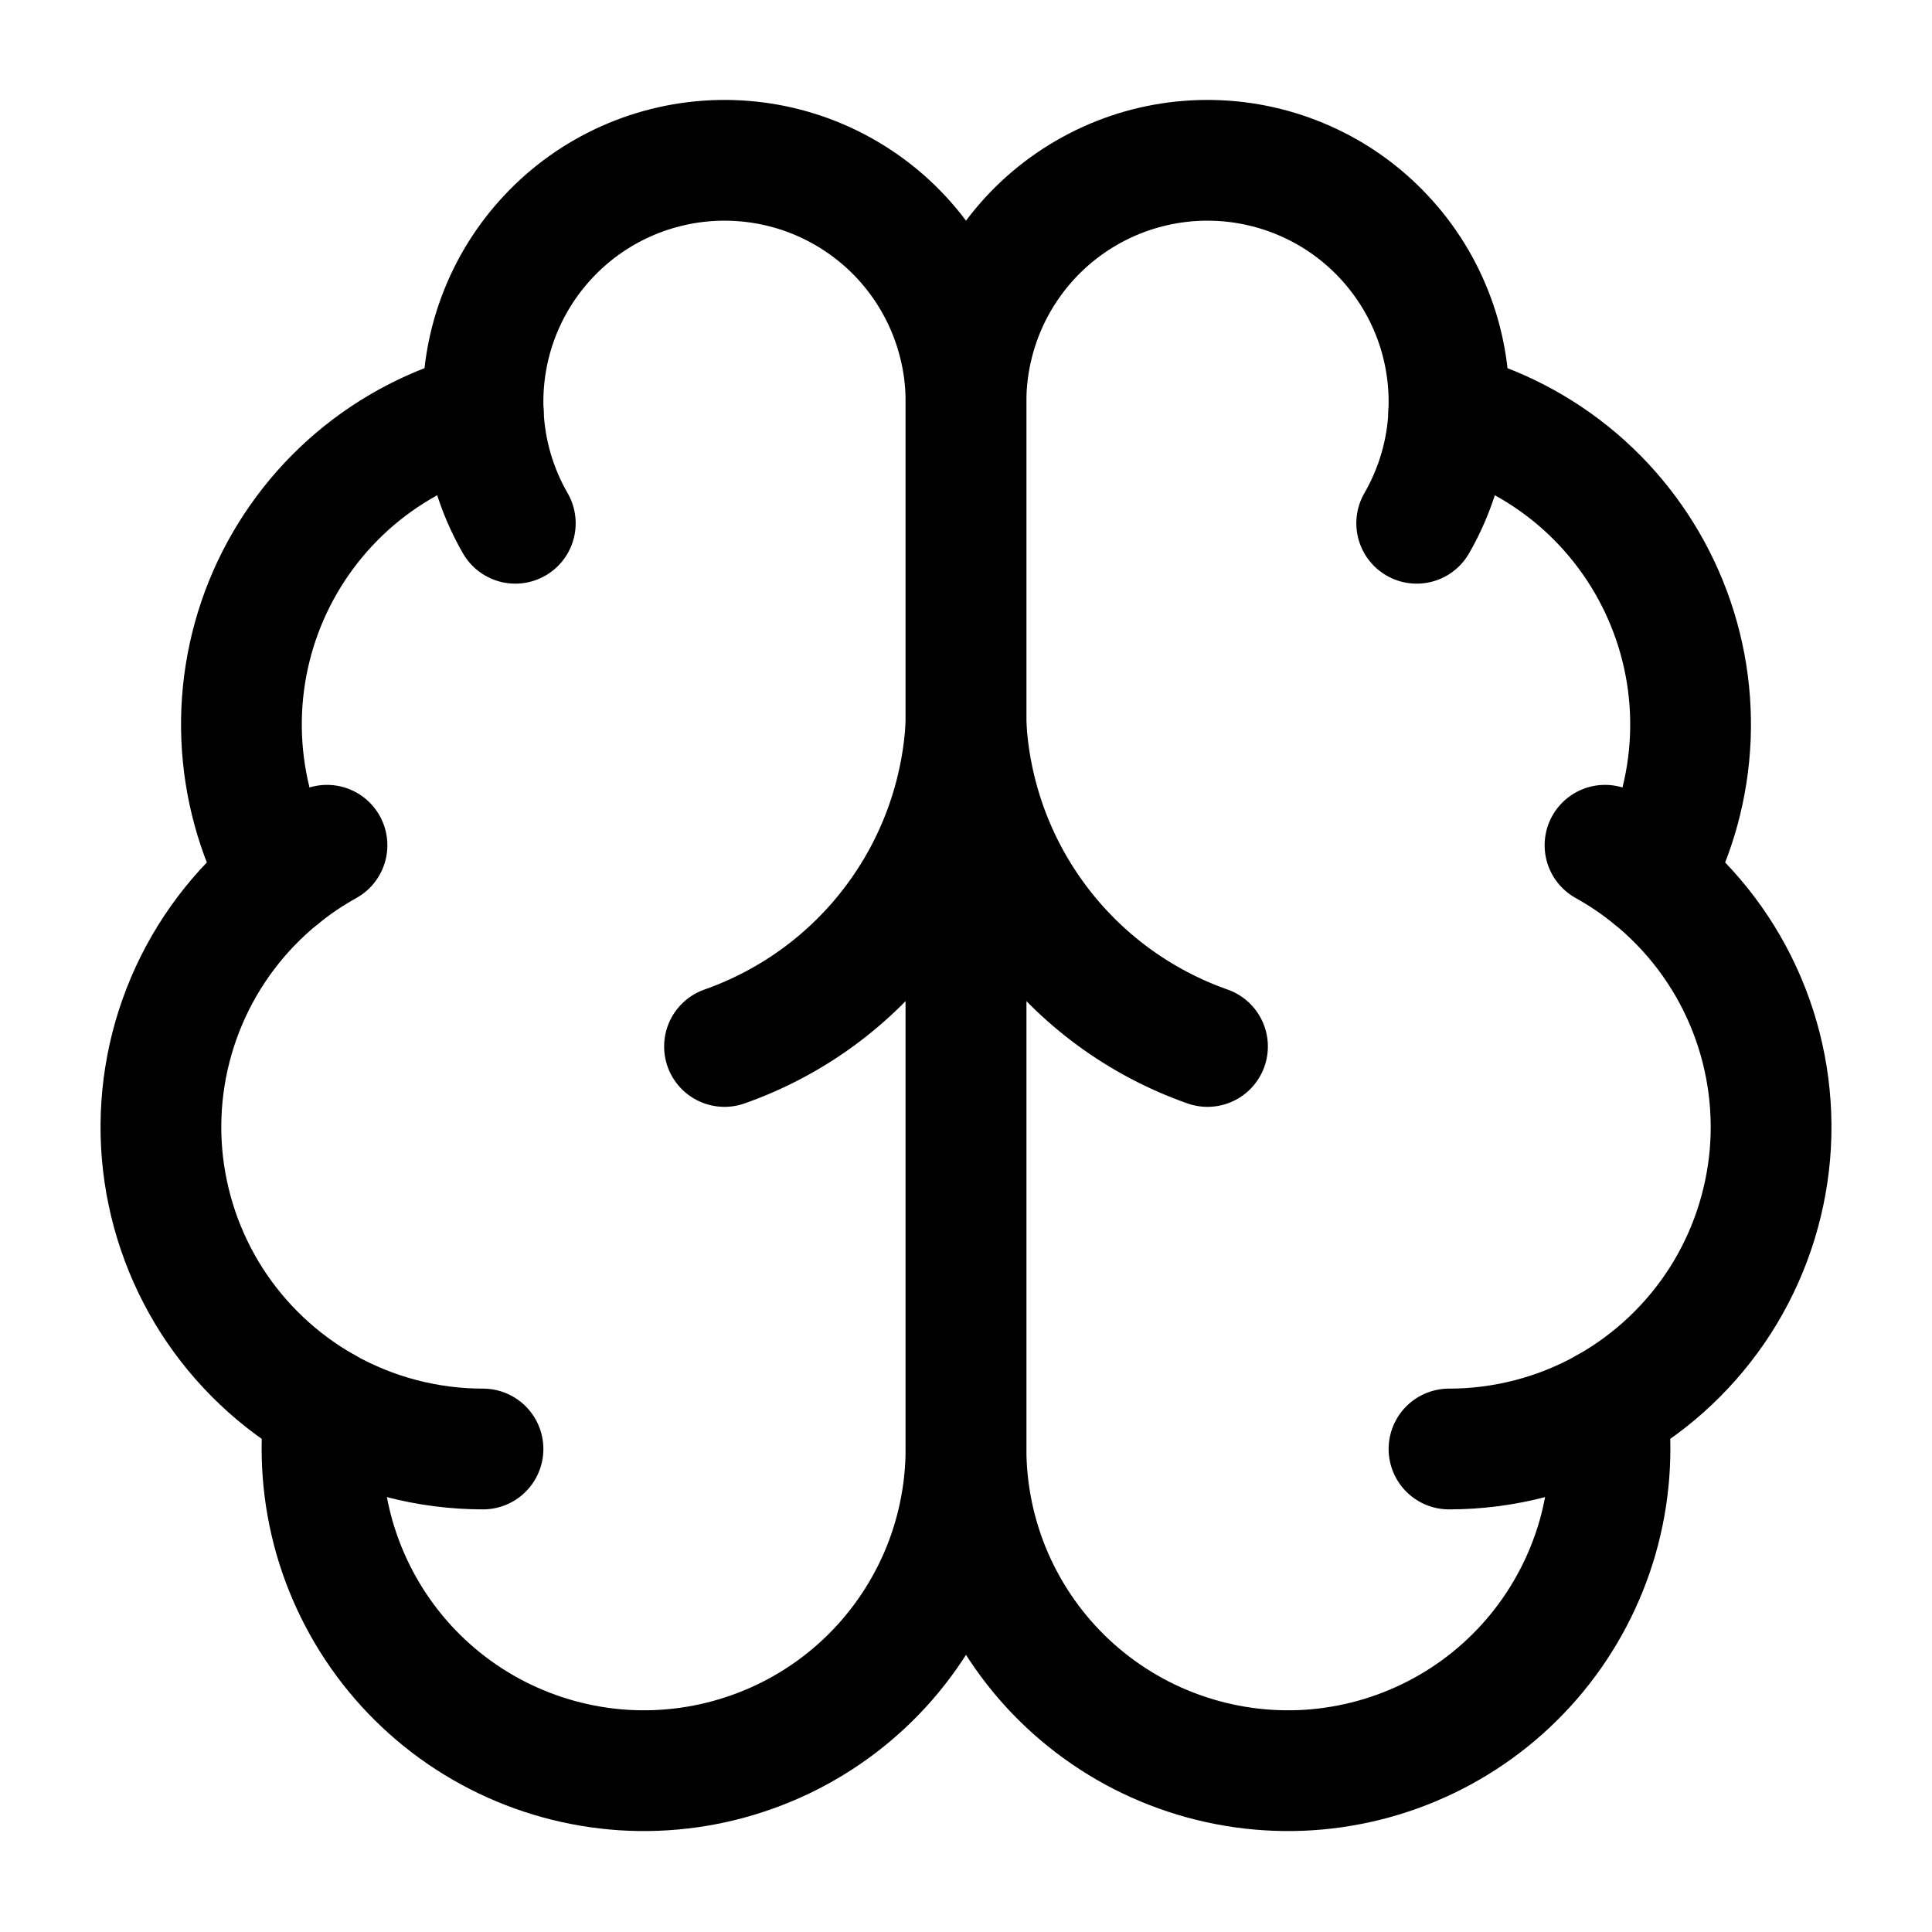 <svg width="32" height="32" viewBox="0 0 32 32" fill="none" xmlns="http://www.w3.org/2000/svg">
<path d="M16 6.667C16.002 6.133 15.896 5.605 15.691 5.113C15.485 4.621 15.184 4.175 14.803 3.801C14.423 3.428 13.971 3.134 13.476 2.937C12.98 2.74 12.45 2.645 11.917 2.656C11.383 2.667 10.858 2.785 10.371 3.002C9.884 3.219 9.445 3.531 9.081 3.921C8.716 4.31 8.433 4.768 8.248 5.268C8.063 5.768 7.98 6.301 8.004 6.833C7.22 7.035 6.493 7.412 5.876 7.936C5.26 8.461 4.771 9.119 4.446 9.86C4.122 10.601 3.97 11.407 4.003 12.215C4.036 13.024 4.252 13.814 4.636 14.527C3.962 15.075 3.431 15.779 3.091 16.579C2.751 17.378 2.611 18.249 2.684 19.115C2.758 19.98 3.041 20.815 3.51 21.547C3.98 22.278 4.621 22.884 5.377 23.311C5.284 24.034 5.34 24.768 5.541 25.469C5.743 26.169 6.086 26.821 6.549 27.384C7.012 27.947 7.586 28.409 8.235 28.741C8.884 29.073 9.594 29.269 10.321 29.317C11.049 29.364 11.778 29.261 12.464 29.015C13.151 28.77 13.78 28.386 14.312 27.888C14.844 27.39 15.268 26.787 15.559 26.119C15.849 25.45 15.999 24.729 16 24V6.667Z" stroke="black" stroke-width="2" stroke-linecap="round" stroke-linejoin="round"/>
<path d="M16 6.667C15.998 6.133 16.104 5.605 16.309 5.113C16.515 4.621 16.817 4.175 17.197 3.801C17.577 3.428 18.029 3.134 18.524 2.937C19.02 2.74 19.55 2.645 20.083 2.656C20.616 2.667 21.142 2.785 21.629 3.002C22.116 3.219 22.555 3.531 22.919 3.921C23.284 4.31 23.567 4.768 23.752 5.268C23.937 5.768 24.02 6.301 23.996 6.833C24.78 7.035 25.507 7.412 26.124 7.936C26.74 8.461 27.229 9.119 27.553 9.86C27.878 10.601 28.03 11.407 27.997 12.215C27.964 13.024 27.748 13.814 27.364 14.527C28.038 15.075 28.569 15.779 28.909 16.579C29.249 17.378 29.389 18.249 29.316 19.115C29.242 19.98 28.959 20.815 28.49 21.547C28.02 22.278 27.379 22.884 26.623 23.311C26.716 24.034 26.66 24.768 26.459 25.469C26.257 26.169 25.914 26.821 25.451 27.384C24.988 27.947 24.414 28.409 23.765 28.741C23.116 29.073 22.406 29.269 21.679 29.317C20.951 29.364 20.222 29.261 19.535 29.015C18.849 28.77 18.221 28.386 17.688 27.888C17.156 27.39 16.732 26.787 16.441 26.119C16.151 25.45 16.001 24.729 16 24V6.667Z" stroke="black" stroke-width="2" stroke-linecap="round" stroke-linejoin="round"/>
<path d="M20 17.333C18.881 16.939 17.903 16.223 17.191 15.273C16.479 14.324 16.065 13.185 16 12C15.935 13.185 15.521 14.324 14.809 15.273C14.097 16.223 13.119 16.939 12 17.333" stroke="black" stroke-width="2" stroke-linecap="round" stroke-linejoin="round"/>
<path d="M23.465 8.667C23.788 8.107 23.971 7.478 23.997 6.833" stroke="black" stroke-width="2" stroke-linecap="round" stroke-linejoin="round"/>
<path d="M8.004 6.833C8.03 7.478 8.212 8.107 8.535 8.667" stroke="black" stroke-width="2" stroke-linecap="round" stroke-linejoin="round"/>
<path d="M4.636 14.528C4.88 14.329 5.141 14.153 5.416 14" stroke="black" stroke-width="2" stroke-linecap="round" stroke-linejoin="round"/>
<path d="M26.584 14C26.859 14.153 27.12 14.329 27.364 14.528" stroke="black" stroke-width="2" stroke-linecap="round" stroke-linejoin="round"/>
<path d="M8 24C7.081 24 6.178 23.763 5.377 23.312" stroke="black" stroke-width="2" stroke-linecap="round" stroke-linejoin="round"/>
<path d="M26.623 23.312C25.822 23.763 24.919 24 24 24" stroke="black" stroke-width="2" stroke-linecap="round" stroke-linejoin="round"/>
</svg>
